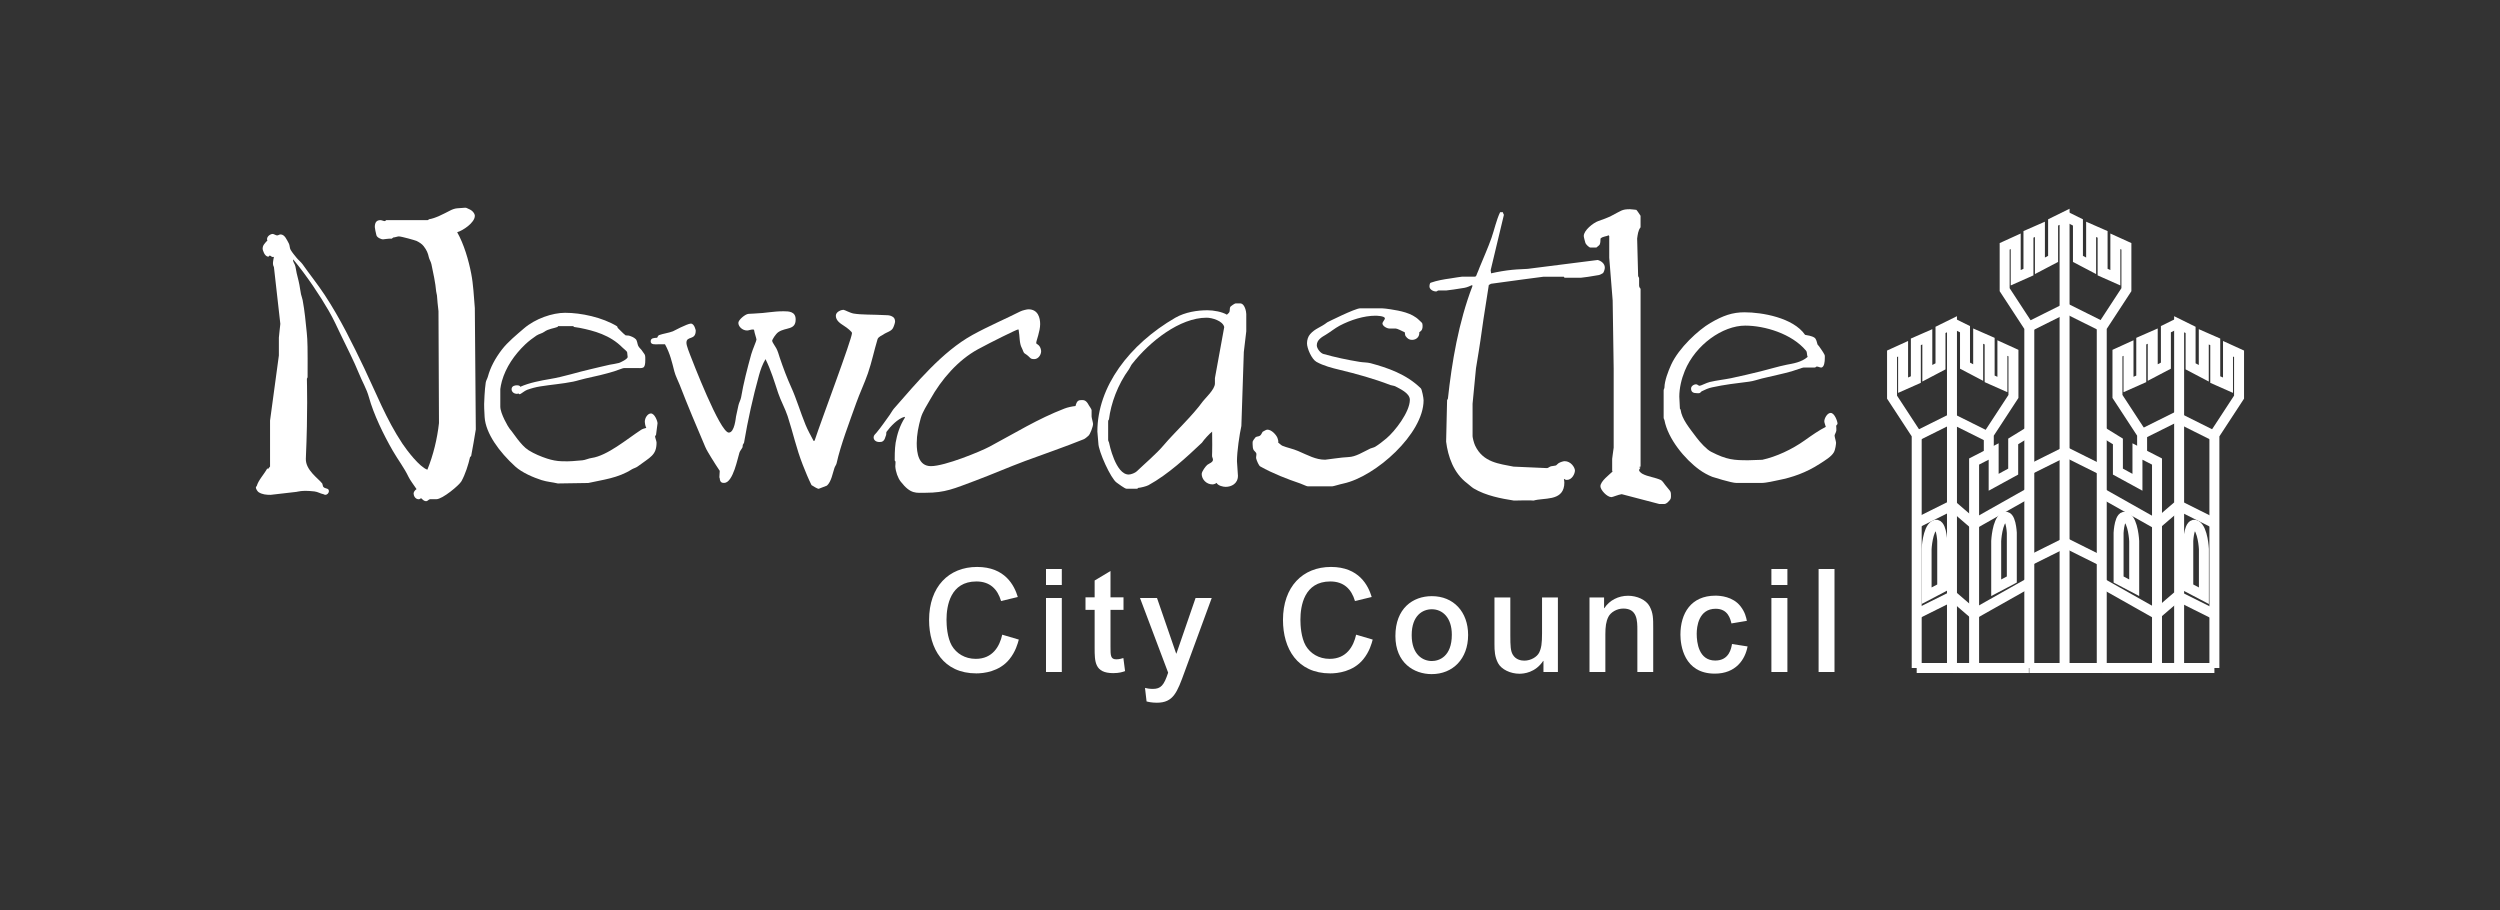 <?xml version="1.0" encoding="UTF-8"?>
<svg version="1.1" viewBox="0 0 250 91" xmlns="http://www.w3.org/2000/svg" xmlns:cc="http://creativecommons.org/ns#" xmlns:dc="http://purl.org/dc/elements/1.1/" xmlns:rdf="http://www.w3.org/1999/02/22-rdf-syntax-ns#">
<rect x="0" y="0" width="250" height="91" fill="#333333" stroke="none"/>
<g transform="translate(0,-961.4)">
<rect y="961.4" width="250" height="91" fill="#fff" opacity=".001"/>
<g transform="matrix(1.162,0,0,-1.17,191.67,1028.2)" fill="none" stroke="#fff" stroke-width=".858">
<path d="m0 0v19.927l-2.122 3.223v3.706l0.951 0.43v-3.115l1.098 0.483v3.223l0.987 0.429v-3.115l1.134 0.591v3.115l0.988 0.484v-29.381h-3.036z" fill="none" stroke="#fff" stroke-width=".858"/>
</g>
<g transform="matrix(1.162,0,0,-1.17,191.67,1005)" fill="none" stroke="#fff" stroke-width=".858">
<path d="m0 0 2.926 1.45" fill="none" stroke="#fff" stroke-width=".858"/>
</g>
<g transform="matrix(1.162,0,0,-1.17,202.93,1028.2)" fill="none" stroke="#fff" stroke-width=".858">
<path d="m0 0v29.112l-2.121 3.223v3.706l0.951 0.43v-3.116l1.097 0.484v3.222l0.987 0.43v-3.115l1.134 0.591v3.115l0.988 0.484v-38.566h-3.036z" fill="none" stroke="#fff" stroke-width=".858"/>
</g>
<g transform="matrix(1.162,0,0,-1.17,202.85,1004.6)" fill="none" stroke="#fff" stroke-width=".858">
<path d="m0 0-1.317-0.806v-2.578l-1.682-0.913v2.632l-1.683-0.859v-17.7" fill="none" stroke="#fff" stroke-width=".858"/>
</g>
<g transform="matrix(1.162,0,0,-1.17,195.28,1028.2)" fill="none" stroke="#fff" stroke-width=".858">
<path d="m0 0h6.547" fill="none" stroke="#fff" stroke-width=".858"/>
</g>
<g transform="matrix(1.162,0,0,-1.17,198.88,1005.1)" fill="none" stroke="#fff" stroke-width=".858">
<path d="m0 0-3.146 1.558" fill="none" stroke="#fff" stroke-width=".858"/>
</g>
<g transform="matrix(1.162,0,0,-1.17,198.88,1006.7)" fill="none" stroke="#fff" stroke-width=".858">
<path d="m0 0v1.611l2.121 3.223v3.706l-0.951 0.43v-3.115l-1.097 0.483v3.223l-0.988 0.43v-3.116l-1.133 0.591v3.115l-0.988 0.484" fill="none" stroke="#fff" stroke-width=".858"/>
</g>
<g transform="matrix(1.162,0,0,-1.17,192.66,1016.3)" fill="none" stroke="#fff" stroke-width=".858">
<path d="m0 0s0.082 1.683 0.672 2.027 0.672-1.325 0.672-1.325v-3.995l-1.344-0.701v3.994z" fill="none" stroke="#fff" stroke-width=".858"/>
</g>
<g transform="matrix(1.162,0,0,-1.17,199.62,1015.5)" fill="none" stroke="#fff" stroke-width=".858">
<path d="m0 0s0.082 1.683 0.672 2.027 0.672-1.325 0.672-1.325v-3.994l-1.344-0.703v3.995z" fill="none" stroke="#fff" stroke-width=".858"/>
</g>
<g transform="matrix(1.162,0,0,-1.17,221.44,1028.2)" fill="none" stroke="#fff" stroke-width=".858">
<path d="m0 0v19.927l2.122 3.223v3.706l-0.951 0.43v-3.115l-1.098 0.483v3.223l-0.987 0.429v-3.115l-1.134 0.591v3.115l-0.988 0.484v-29.381h3.036z" fill="none" stroke="#fff" stroke-width=".858"/>
</g>
<g transform="matrix(1.162,0,0,-1.17,221.44,1005)" fill="none" stroke="#fff" stroke-width=".858">
<path d="m0 0-2.926 1.45" fill="none" stroke="#fff" stroke-width=".858"/>
</g>
<g transform="matrix(1.162,0,0,-1.17,210.26,1004.6)" fill="none" stroke="#fff" stroke-width=".858">
<path d="m0 0 1.317-0.806v-2.578l1.682-0.913v2.632l1.683-0.859v-17.641" fill="none" stroke="#fff" stroke-width=".858"/>
</g>
<g transform="matrix(1.162,0,0,-1.17,217.82,1028.2)" fill="none" stroke="#fff" stroke-width=".858">
<path d="m0 0h-6.547" fill="none" stroke="#fff" stroke-width=".858"/>
</g>
<g transform="matrix(1.162,0,0,-1.17,214.21,1004.8)" fill="none" stroke="#fff" stroke-width=".858">
<path d="m0 0 3.145 1.558" fill="none" stroke="#fff" stroke-width=".858"/>
</g>
<g transform="matrix(1.162,0,0,-1.17,214.21,1006.7)" fill="none" stroke="#fff" stroke-width=".858">
<path d="m0 0v1.611l-2.121 3.223v3.706l0.951 0.43v-3.115l1.097 0.483v3.223l0.988 0.43v-3.116l1.133 0.591v3.115l0.988 0.484" fill="none" stroke="#fff" stroke-width=".858"/>
</g>
<g transform="matrix(1.162,0,0,-1.17,206.65,1028.2)" fill="none" stroke="#fff" stroke-width=".858">
<path d="m0 0h3.034v29.112l2.121 3.223v3.706l-0.951 0.43v-3.116l-1.097 0.484v3.222l-0.988 0.43v-3.115l-1.134 0.591v3.115l-0.985 0.484" fill="none" stroke="#fff" stroke-width=".858"/>
</g>
<g transform="matrix(1.162,0,0,-1.17,203.09,993.97)" fill="none" stroke="#fff" stroke-width=".858">
<path d="m0 0 2.926 1.45" fill="none" stroke="#fff" stroke-width=".858"/>
</g>
<g transform="matrix(1.162,0,0,-1.17,210.07,993.97)" fill="none" stroke="#fff" stroke-width=".858">
<path d="m0 0-2.926 1.45" fill="none" stroke="#fff" stroke-width=".858"/>
</g>
<g transform="matrix(1.162,0,0,-1.17,191.67,1013.7)" fill="none" stroke="#fff" stroke-width=".858">
<path d="m0 0 2.926 1.45" fill="none" stroke="#fff" stroke-width=".858"/>
</g>
<g transform="matrix(1.162,0,0,-1.17,191.67,1022.8)" fill="none" stroke="#fff" stroke-width=".858">
<path d="m0 0 2.926 1.45" fill="none" stroke="#fff" stroke-width=".858"/>
</g>
<g transform="matrix(1.162,0,0,-1.17,202.89,1010.7)" fill="none" stroke="#fff" stroke-width=".858">
<path d="m0 0-4.739-2.656-1.798 1.537" fill="none" stroke="#fff" stroke-width=".858"/>
</g>
<g transform="matrix(1.162,0,0,-1.17,202.89,1019.7)" fill="none" stroke="#fff" stroke-width=".858">
<path d="m0 0-4.739-2.656-1.798 1.537" fill="none" stroke="#fff" stroke-width=".858"/>
</g>
<g transform="matrix(1.162,0,0,-1.17,203.07,1008.3)" fill="none" stroke="#fff" stroke-width=".858">
<path d="m0 0 2.926 1.45" fill="none" stroke="#fff" stroke-width=".858"/>
</g>
<g transform="matrix(1.162,0,0,-1.17,203.07,1017.4)" fill="none" stroke="#fff" stroke-width=".858">
<path d="m0 0 2.926 1.45" fill="none" stroke="#fff" stroke-width=".858"/>
</g>
<g transform="matrix(1.162,0,0,-1.17,220.39,1016.3)" fill="none" stroke="#fff" stroke-width=".858">
<path d="m0 0s-0.082 1.683-0.672 2.027-0.672-1.325-0.672-1.325v-3.995l1.344-0.701v3.994z" fill="none" stroke="#fff" stroke-width=".858"/>
</g>
<g transform="matrix(1.162,0,0,-1.17,213.42,1015.5)" fill="none" stroke="#fff" stroke-width=".858">
<path d="m0 0s-0.082 1.683-0.672 2.027-0.672-1.325-0.672-1.325v-3.994l1.344-0.703v3.995z" fill="none" stroke="#fff" stroke-width=".858"/>
</g>
<g transform="matrix(1.162,0,0,-1.17,221.38,1013.7)" fill="none" stroke="#fff" stroke-width=".858">
<path d="m0 0-2.926 1.45" fill="none" stroke="#fff" stroke-width=".858"/>
</g>
<g transform="matrix(1.162,0,0,-1.17,221.38,1022.8)" fill="none" stroke="#fff" stroke-width=".858">
<path d="m0 0-2.926 1.45" fill="none" stroke="#fff" stroke-width=".858"/>
</g>
<g transform="matrix(1.162,0,0,-1.17,210.16,1010.7)" fill="none" stroke="#fff" stroke-width=".858">
<path d="m0 0 4.738-2.656 1.799 1.537" fill="none" stroke="#fff" stroke-width=".858"/>
</g>
<g transform="matrix(1.162,0,0,-1.17,210.16,1019.7)" fill="none" stroke="#fff" stroke-width=".858">
<path d="m0 0 4.738-2.656 1.799 1.537" fill="none" stroke="#fff" stroke-width=".858"/>
</g>
<g transform="matrix(1.162,0,0,-1.17,209.97,1008.3)" fill="none" stroke="#fff" stroke-width=".858">
<path d="m0 0-2.926 1.45" fill="none" stroke="#fff" stroke-width=".858"/>
</g>
<g transform="matrix(1.162,0,0,-1.17,209.97,1017.4)" fill="none" stroke="#fff" stroke-width=".858">
<path d="m0 0-2.926 1.45" fill="none" stroke="#fff" stroke-width=".858"/>
</g>
<g transform="matrix(1.162,0,0,-1.17,46.528,982.17)" fill="#fff">
<path d="m0 0c0.105 0 0.208-0.075 0.303-0.112 0.321-0.122 0.519-0.394 0.519-0.584 0-0.59-1.043-1.269-1.519-1.399 0.589-1.035 0.981-2.38 1.208-3.539 0.185-0.938 0.227-1.973 0.311-2.943l0.084-10.373c-0.126-0.76-0.253-1.519-0.399-2.27l-0.098-0.1c-0.135-0.618-0.409-1.477-0.744-2.068-0.189-0.331-1.625-1.528-2.157-1.528h-0.538c-0.105 0-0.216-0.168-0.321-0.168-0.242 0-0.307 0.151-0.449 0.254-0.036 0-0.099-0.09-0.204-0.09-0.306 0-0.443 0.311-0.443 0.485 0 0.127 0.088 0.27 0.253 0.383-0.233 0.343-0.562 0.778-0.688 1.041-0.369 0.775-0.906 1.458-1.364 2.249-0.785 1.359-1.636 3.082-2.052 4.584-0.19 0.69-0.584 1.336-0.858 2.021-0.416 1.027-1.085 2.322-1.559 3.302-0.322 0.669-0.626 1.342-1.038 2.048-0.742 1.281-1.884 2.985-3.043 4.374-0.03-0.036-0.02 0.021-0.02-0.085 0-0.105 0.109-0.255 0.151-0.361 0.08-0.189 0.09-0.461 0.154-0.709 0.105-0.421 0.232-0.892 0.295-1.35 0.02-0.122 0.05-0.299 0.08-0.462 0.04-0.174 0.111-0.333 0.142-0.507 0.174-0.922 0.259-1.856 0.354-2.784 0.07-0.669 0.08-1.267 0.07-3.802l-0.06-0.127c0-0.373 0.09-2.734-0.09-6.823-0.04-0.991 1.097-1.709 1.414-2.136l0.07-0.254c0.163-0.237 0.498-0.09 0.498-0.391 0-0.169-0.152-0.316-0.295-0.316-0.105 0-0.144 0.06-0.234 0.07-0.179 0.03-0.437 0.189-0.716 0.221-1.133 0.126-1.452-0.04-1.558-0.04-0.105 0-2.107-0.253-2.213-0.253-0.369 0-0.722 0.03-1.033 0.23-0.09 0.06-0.231 0.276-0.231 0.381 0 0.106 0.04 0.09 0.07 0.135 0.147 0.519 0.617 0.981 0.921 1.53l0.04-0.08 0.187 0.226v3.927l0.759 5.564v1.522c0 0.105 0.09 0.798 0.126 1.175l-0.552 4.862c-0.156 0.254-0.05 0.59 0 0.864h-0.156c-0.08 0.026-0.1 0.109-0.204 0.109-0.105 0-0.02-0.084-0.126-0.084-0.327 0-0.485 0.595-0.485 0.653 0 0.301 0.127 0.426 0.409 0.728 0.01 0.038-0.03 0.01-0.03 0.115 0 0.264 0.317 0.443 0.485 0.443 0.106 0 0.274-0.127 0.379-0.127 0.106 0 0.19 0.085 0.296 0.085 0.363 0 0.534-0.448 0.719-0.781 0.08-0.142 0.06-0.389 0.152-0.537 0.164-0.273 0.331-0.45 0.505-0.672 0.121-0.158 0.39-0.375 0.522-0.559 0.574-0.817 1.286-1.692 1.897-2.614 1.359-2.045 2.425-4.234 3.416-6.283 0.996-2.061 1.89-4.371 3.286-6.447 0.374-0.554 1.454-1.978 2.14-2.216 0.516 1.264 0.852 2.654 0.999 3.986l-0.042 9.566c-0.042 0.294-0.127 1.182-0.127 1.287 0 0.106-0.063 0.273-0.073 0.399-0.058 0.711-0.258 1.615-0.406 2.316-0.042 0.216-0.184 0.416-0.226 0.606-0.074 0.348-0.176 0.597-0.444 0.945-0.153 0.2-0.399 0.342-0.609 0.447-0.085 0.043-1.298 0.388-1.529 0.388-0.106 0-0.315-0.084-0.478-0.093l-0.129-0.101c-0.26 0.025-0.658-0.059-0.764-0.059-0.116 0-0.499 0.137-0.557 0.353-0.053 0.206-0.138 0.596-0.138 0.701 0 0.416 0.169 0.59 0.485 0.59 0.105 0 0.274-0.084 0.379-0.084 0.106 0 0.026 0.084 0.132 0.084h3.53c0.106 0 0.077 0.038 0.123 0.072 0.559 0.081 1.222 0.437 1.854 0.758 0.153 0.079 0.388 0.171 0.599 0.182 0.421 0.026 0.57 0.05 0.683 0.05" fill="#fff"/>
</g>
<g transform="matrix(1.162,0,0,-1.17,162.98,982.32)" fill="#fff">
<path d="m0 0c0.105 0 0.402-0.042 0.563-0.055 0.148-0.163 0.234-0.333 0.363-0.508v-0.983c-0.214-0.264-0.247-0.638-0.294-0.963l0.085-3.203c0-0.042 0.084-0.11 0.084-0.216v-0.579c0-0.106 0.036-0.201 0.126-0.293v-15.172c0-0.106-0.084 0.03-0.084-0.07 0-0.106 0.021-0.04 0.083-0.05-0.047-0.07-0.125-0.114-0.125-0.219 0-0.106 0.195-0.256 0.284-0.303 0.453-0.248 1.089-0.305 1.585-0.531 0.131-0.06 0.271-0.291 0.371-0.418 0.427-0.548 0.5-0.492 0.5-0.877 0-0.232 0.04-0.316-0.275-0.611-0.064-0.06-0.194-0.148-0.3-0.148h-0.419l-3.244 0.843c-0.291-0.04-0.778-0.253-0.884-0.253-0.379 0-0.948 0.617-0.948 0.928 0 0.432 0.786 1.006 1.041 1.255 0.014 0.04-0.03 0-0.03 0.11v0.98c0 0.105 0.127 0.853 0.13 0.959v6.749l-0.087 5.817-0.295 3.667v1.848l-0.067 0.071c-0.158-0.118-0.472-0.078-0.683-0.283-0.01-0.161 0-0.353-0.069-0.506-0.048-0.095-0.199-0.174-0.29-0.264h-0.509c-0.106-1e-3 -0.395 0.262-0.437 0.41-0.041 0.147-0.137 0.474-0.137 0.58 0 0.479 0.809 1.121 1.247 1.274 0.363 0.126 0.772 0.267 1.125 0.446 0.864 0.438 0.905 0.568 1.59 0.568" fill="#fff"/>
</g>
<g transform="matrix(1.162,0,0,-1.17,150.01,982.62)" fill="#fff">
<path d="m0 0h0.237c6e-3 -0.058 0.046-0.133 0.09-0.225l-1.138-4.724 0.034-0.277c0.573 0.13 1.208 0.241 1.798 0.299 0.627 0.063 0.843 0.042 1.349 0.084l6.031 0.759c0.315-0.085 0.61-0.321 0.61-0.653 0-0.106-0.046-0.307-0.149-0.464-0.115-0.061-0.237-0.147-0.374-0.173-0.496-0.095-1.421-0.227-1.527-0.227h-1.365c-0.105 0-0.078 0.048-0.113 0.085h-1.757c-0.105 0-2.995-0.401-4.513-0.602l-0.186-0.107c-0.259-1.551-0.723-4.646-0.723-4.751s-0.253-1.563-0.38-2.363l-0.294-3.034v-2.775c0-0.106 0.108-0.566 0.219-0.798 0.69-1.454 2.082-1.553 3.302-1.8l2.885-0.127c0.106 0 0.229 0.137 0.356 0.158 0.126 0.02 0.299 0.04 0.42 0.07l0.204 0.182c0.158 0.106 0.433 0.183 0.538 0.183 0.549 0 0.886-0.554 0.886-0.801 0-0.259-0.243-0.801-0.696-0.801-0.106 0-0.178 0.04-0.246 0.09-0.03-0.07 0.067-0.157 0.014-0.573-0.185-1.349-1.759-1.024-2.632-1.283-0.045 0-0.086 0.04-1.69 0-1.087 0.169-2.407 0.414-3.455 1.031-0.195 0.116-0.355 0.285-0.561 0.438-1.185 0.88-1.663 2.312-1.82 3.567l0.083 3.543 0.071 0.133c0.341 3.136 0.922 6.534 2.106 9.606l-0.013 0.105c-0.195-0.085-0.447-0.202-0.663-0.238-0.496-0.085-1.464-0.227-1.569-0.227h-0.664c-0.105 0-0.11-0.085-0.216-0.085-0.279 0-0.569 0.195-0.569 0.422 0 0.105 0.025 0.299 0.109 0.325 0.522 0.185 1.132 0.291 1.68 0.365 0.332 0.047 0.914 0.153 1.02 0.153h1.085c0.147 0 0.15 0.151 0.208 0.273 0.068 0.137 0.147 0.357 0.21 0.515 0.347 0.843 0.726 1.68 1.027 2.528 0.237 0.674 0.422 1.53 0.741 2.194" fill="#fff"/>
</g>
<g transform="matrix(1.162,0,0,-1.17,120.66,993.17)" fill="#fff">
<path d="m0 0c-2.298 0-4.88-2.01-6.435-3.981-0.089-0.116-0.163-0.311-0.237-0.412-0.986-1.343-1.564-2.939-1.732-4.305-0.023-0.037-0.069-0.064-0.069-0.17v-1.57c0-0.105 0.059-0.168 0.069-0.21 0.031-0.158 0.574-2.757 1.701-2.757 0.201 0 0.558 0.143 0.694 0.275 0.649 0.622 1.677 1.482 2.305 2.22 0.964 1.133 2.446 2.472 3.389 3.769 0.174 0.242 1.031 1.002 1.031 1.519v0.456l0.801 4.365c-0.116 0.532-1.053 0.801-1.517 0.801m2.513 1.223h0.369c0.416 0 0.532-0.738 0.532-0.912v-1.471l-0.211-1.771-0.211-6.324c-0.163-0.74-0.379-2.169-0.379-3.011 0-0.106 0.084-1.139 0.084-1.244 0-0.68-0.574-0.948-1.053-0.948-0.232 0-0.662 0.1-0.785 0.337-0.11-0.08-0.248-0.127-0.354-0.127-0.537 0-0.927 0.448-0.927 0.885 0 0.227 0.356 0.686 0.482 0.786 0.148 0.116 0.487 0.21 0.487 0.437 0 0.105-0.057 0.181-0.073 0.27-0.021 0.127 0.031 0.256 1e-3 2.135-0.247-0.198-0.685-0.667-0.876-0.949-1.308-1.229-2.898-2.702-4.6-3.63-0.19-0.1-0.667-0.218-0.911-0.236l-0.038-0.07h-0.937c-0.158 0-0.765 0.469-0.849 0.522-0.501 0.327-1.58 2.694-1.58 3.374 0 0.105-0.084 0.885-0.084 0.991 0 3.835 2.74 7.448 6.713 9.733 0.858 0.481 1.881 0.636 2.771 0.636 0.522 0 1.254-0.134 1.663-0.379 0.072 0.078 0.183 0.144 0.219 0.239 0.043 0.116 0.012 0.302 0.07 0.423 0.021 0.048 0.377 0.308 0.477 0.308" fill="#fff" fill-rule="evenodd"/>
</g>
<g transform="matrix(1.162,0,0,-1.17,136.02,992.23)" fill="#fff">
<path d="m0 0h1.591c0.106 0 0.399 0.016 1.021-0.085 0.79-0.126 1.829-0.295 2.466-0.933 0.211-0.211 0.291-0.199 0.291-0.478 0-0.243-0.03-0.387-0.286-0.557 0.039-0.348-0.225-0.645-0.62-0.645-0.237 0-0.391 0.098-0.554 0.32-0.048 0.063-0.057 0.205-0.069 0.322-0.23 0.119-0.668 0.327-0.773 0.327h-0.538c-0.232 0-0.616 0.211-0.616 0.444 0 0.105 0.211 0.315 0.211 0.421 0 0.226-0.785 0.232-0.801 0.232-1.001 0-2.151-0.361-3.089-0.851-0.416-0.222-0.805-0.543-1.195-0.775-0.343-0.2-0.775-0.44-0.775-0.904 0-0.284 0.322-0.675 0.575-0.743 0.98-0.274 2.074-0.506 3.117-0.674 0.29-0.048 0.645-0.038 0.929-0.111 1.444-0.39 3.076-0.923 4.336-2.155 0.089-0.09 0.233-0.816 0.233-1.017 0-2.871-4.143-6.522-6.888-7.112-0.306-0.06-0.874-0.243-0.979-0.243h-2.097c-0.106 0-0.439 0.175-0.645 0.243-1.085 0.364-2.385 0.861-3.449 1.461-0.116 0.06-0.295 0.472-0.347 0.672-0.032 0.121 0.036 0.297 0.015 0.423-0.021 0.105-0.138 0.176-0.223 0.286-0.084 0.105-0.099 0.371-0.099 0.477 0 0.311-0.048 0.244 0.226 0.603 0.084 0.11 0.255 0.08 0.376 0.148 0.137 0.07 0.15 0.188 0.259 0.35 0.121 0.06 0.298 0.184 0.404 0.184 0.379 0 0.768-0.456 0.868-0.698 0.042-0.105 0.101-0.297 0.069-0.412 0.108-0.07 0.262-0.23 0.356-0.267 0.406-0.168 0.912-0.258 1.35-0.448 0.864-0.368 1.524-0.746 2.331-0.746 0.105 0 1.453 0.211 2.002 0.226 0.632 0.02 1.235 0.42 1.888 0.731 0.111 0.05 0.304 0.08 0.42 0.152 0.3 0.179 0.656 0.456 0.966 0.715 0.723 0.6 2.016 2.254 2.016 3.298 0 0.579-0.889 0.951-1.253 1.151-0.111 0.057-0.304 0.067-0.419 0.109-1.412 0.543-2.932 0.958-4.381 1.306-0.601 0.142-1.371 0.334-1.987 0.677-0.411 0.231-0.812 1.151-0.812 1.583 0 0.29 0.095 0.588 0.269 0.783 0.432 0.496 0.909 0.567 1.478 1.015 0.016 0.01 2.389 1.195 2.832 1.195" fill="#fff"/>
</g>
<g transform="matrix(1.162,0,0,-1.17,102.84,992.33)" fill="#fff">
<path d="m0 0c0.832 0 1.012-0.732 1.012-1.265 0-0.627-0.338-1.417-0.338-1.602 0-0.115 0.073-0.069 0.231-0.227 0.132-0.126 0.191-0.384 0.191-0.489 0-0.311-0.248-0.674-0.59-0.674-0.427 0-0.275 0.145-0.823 0.482-0.121 0.074-0.16 0.308-0.244 0.456-0.232 0.41-0.176 1.028-0.278 1.557 0 0 0.038 0.034-0.067 0.034s-2.288-1.067-3.447-1.694c-1.707-0.928-3.132-2.563-4.096-4.281-0.269-0.48-0.657-1.044-0.815-1.597-0.2-0.712-0.347-1.433-0.347-2.145 0-0.848 0.158-1.96 1.222-1.96 1.207 0 4.259 1.252 5.028 1.657 2.239 1.186 4.165 2.383 6.462 3.263 0.274 0.106 0.627 0.181 0.953 0.218 0.115 0.458 0.256 0.511 0.562 0.511 0.184 0 0.371-0.038 0.577-0.433 0.063-0.127 0.245-0.331 0.245-0.436v-0.538c0-0.105 0.126-0.532 0.126-0.638 0-0.211-0.245-0.886-0.403-1.012-0.137-0.111-0.263-0.24-0.411-0.298-1.623-0.654-3.373-1.244-5.033-1.855-1.412-0.522-2.876-1.159-4.299-1.686-1.818-0.674-2.579-1.029-4.249-1.029-0.833 0-1.292-0.15-2.156 0.951-0.253 0.322-0.436 0.844-0.468 1.303 0 0.126 0.03 0.294 0.02 0.416-0.02 0.04-0.07 0.03-0.07 0.133 0 0.106-0.01 0.942 0.08 1.479 0.126 0.706 0.346 1.441 0.801 2.148l-0.03 0.062c-0.585-0.147-1.221-0.824-1.569-1.299l-0.02-0.249c-0.09-0.195-0.1-0.485-0.376-0.585-0.04-0.01-0.112-0.02-0.218-0.02-0.279 0-0.484 0.158-0.484 0.4 0 0.174 0.131 0.261 0.257 0.409 0.396 0.469 0.774 1.026 1.122 1.501 0.116 0.158 0.233 0.386 0.365 0.539 1.918 2.165 4.142 4.868 6.781 6.311 1.328 0.727 2.999 1.444 4.09 1.997 0.189 0.096 0.6 0.185 0.706 0.185" fill="#fff"/>
</g>
<g transform="matrix(1.162,0,0,-1.17,84.339,992.38)" fill="#fff">
<path d="m0 0c0.105 0 0.583-0.274 0.889-0.322 0.706-0.115 1.472-0.068 2.906-0.142 0.173-5e-3 0.376-0.063 0.518-0.184 0.106-0.089 0.134-0.258 0.134-0.363 0-0.106-0.108-0.427-0.187-0.564-0.158-0.279-0.559-0.339-0.849-0.555-0.089-0.063-0.408-0.179-0.472-0.384-0.29-0.954-0.495-1.95-0.827-2.91-0.295-0.848-0.717-1.728-1.012-2.555-0.569-1.596-1.343-3.586-1.685-5.14-0.021-0.116-0.144-0.266-0.185-0.398-0.148-0.426-0.27-1.184-0.649-1.511l-0.71-0.273c-0.105 0-0.454 0.213-0.616 0.317-0.267 0.537-0.52 1.14-0.747 1.719-0.569 1.439-0.838 2.747-1.307 4.175-0.216 0.653-0.585 1.296-0.817 1.981-0.316 0.948-0.61 1.936-1.087 2.894-0.266-0.454-0.422-0.886-0.559-1.376-0.521-1.865-0.963-3.849-1.29-5.773l-0.106-0.18-0.022-0.205c-0.09-0.179-0.21-0.293-0.268-0.461-0.137-0.385-0.537-2.586-1.316-2.586-0.148 0-0.358 0.01-0.378 0.392-0.04 0.04-0.04 0.1 0 0.636-0.208 0.331-0.493 0.727-0.73 1.133-0.179 0.305-0.397 0.629-0.523 0.93-0.754 1.759-1.497 3.499-2.192 5.285-0.137 0.358-0.365 0.772-0.465 1.167-0.205 0.796-0.361 1.507-0.801 2.304h-0.616c-0.233 0-0.617-0.054-0.617 0.251 0 0.301 0.309 0.29 0.558 0.308 0.04 0.062 0.07 0.192 0.172 0.229 0.369 0.131 0.806 0.179 1.18 0.321 0 0 1.251 0.66 1.547 0.66 0.31 0 0.421-0.58 0.421-0.59 0-0.891-0.801-0.417-0.801-1.054 0-0.253 0.278-0.92 0.32-1.035 0.163-0.412 2.562-6.637 3.326-6.637 0.501 0 0.601 1.285 0.622 1.375 0.069 0.29 0.138 0.642 0.211 0.969 0.048 0.216 0.19 0.457 0.227 0.673 0.205 1.212 0.532 2.458 0.869 3.67 0.122 0.427 0.453 1.153 0.453 1.259 0 0.105-0.169 0.545-0.209 0.834-0.038 0.036-0.044 0.03-0.15 0.03-0.105 0-0.337-0.084-0.442-0.084-0.417 0-0.759 0.342-0.759 0.653 0 0.248 0.572 0.738 0.862 0.769 0.169 0.016 0.339 0.021 0.507 0.027 1.096 0.042 1.566 0.195 2.531 0.195 0.452 0 1.032-0.021 1.032-0.696 0-0.938-0.837-0.65-1.485-1.082-0.242-0.163-0.538-0.646-0.538-0.752 0-0.105 0.239-0.416 0.361-0.643 0.126-0.232 0.212-0.546 0.296-0.804 0.301-0.88 0.637-1.763 0.969-2.485 0.474-1.033 0.806-2.177 1.249-3.246 0.184-0.443 0.452-0.926 0.697-1.382l0.081 0.03c0.616 1.858 3.218 8.691 3.218 9.202 0 0.105-0.412 0.446-0.707 0.625-0.337 0.211-0.684 0.46-0.684 0.85 0 0.353 0.485 0.509 0.652 0.509" fill="#fff"/>
</g>
<g transform="matrix(1.162,0,0,-1.17,174.47,992.63)" fill="#fff">
<path d="m0 0c1.475 0 4.174-0.452 5.196-1.927 0.193-0.034 0.58-0.089 0.801-0.237 0.169-0.111 0.214-0.396 0.271-0.588l0.141-0.166c0.142-0.211 0.333-0.455 0.465-0.719 0.037-0.074 0.018-0.241 0.018-0.347 0-0.173-0.032-0.737-0.316-0.737-0.106 0-0.253 0.084-0.359 0.084-0.105 0-0.089-0.084-0.195-0.084h-0.959c-0.105 0-0.674-0.226-1.011-0.321-0.838-0.237-1.74-0.411-2.572-0.616-0.342-0.085-0.719-0.222-1.098-0.27-1.064-0.131-2.148-0.258-3.202-0.489-0.305-0.064-0.596-0.194-0.88-0.336-0.048-0.021-0.074-0.095-0.169-0.142-0.074-0.037-0.136-0.018-0.241-0.018-0.311 0-0.506 0.089-0.506 0.4 0 0.19 0.216 0.359 0.443 0.359 0.105 0 0.189-0.127 0.295-0.127 0.105 0 0.59 0.258 0.88 0.326 0.585 0.137 1.234 0.206 1.813 0.322 0.849 0.173 1.738 0.39 2.571 0.59 0.717 0.174 1.471 0.411 2.235 0.564 0.527 0.1 1.26 0.201 1.796 0.668-0.083 0.155-0.027 0.399-0.138 0.53-1.222 1.455-3.561 2.143-5.237 2.143-1.929 0-4.27-1.626-5.197-3.865-0.295-0.712-0.473-1.499-0.473-2.205 0-0.106 0.043-0.695 0.052-1.027l0.058-0.083c0.106-0.805 0.74-1.549 1.388-2.408 0.295-0.39 0.862-1.005 1.231-1.19 1.369-0.701 1.982-0.73 3.215-0.73l1.199 0.04c1.183 0.258 2.54 0.871 3.668 1.672 0.58 0.411 1.236 0.866 1.795 1.14-0.043 0.155-0.128 0.371-0.128 0.476 0 0.253 0.253 0.717 0.548 0.717 0.342 0 0.59-0.738 0.59-0.907 0-0.105-0.116-0.121-0.116-0.21 0-0.127 0.031-0.256 0.015-0.382-0.021-0.179-0.152-0.335-0.152-0.44 0-0.106 0.126-0.506 0.126-0.612 0-0.105-0.055-0.579-0.187-0.811-0.216-0.379-0.755-0.692-1.213-0.987-1.175-0.759-2.379-1.168-3.549-1.394-0.305-0.06-1.047-0.243-1.484-0.243h-2.14c-0.437 0-2.062 0.518-2.078 0.523-0.379 0.147-0.79 0.377-1.09 0.593-1.275 0.911-2.727 2.658-3.028 4.255 0 0.042-0.069 0.104-0.069 0.209v2.329c0 0.105 0.069 0.163 0.069 0.248 0.01 0.585 0.323 1.394 0.576 1.947 0.659 1.439 2.353 2.976 3.371 3.567 1.096 0.637 1.902 0.916 2.961 0.916" fill="#fff"/>
</g>
<g transform="matrix(1.162,0,0,-1.17,56.521,992.68)" fill="#fff">
<path d="m0 0c1.359 0 3.194-0.383 4.468-1.156l0.055-0.139c0.212-0.186 0.401-0.427 0.675-0.633l0.288-0.023c0.169-0.052 0.42-0.137 0.583-0.3 0.126-0.126 0.137-0.391 0.2-0.544s0.213-0.28 0.292-0.375c0.084-0.11 0.18-0.243 0.27-0.381 0.073-0.11 0.061-0.348 0.061-0.454 0-0.843-0.19-0.716-0.869-0.716h-0.959c-0.106 0-0.547-0.189-0.843-0.279-0.79-0.242-1.651-0.438-2.488-0.617-0.332-0.068-0.712-0.2-1.054-0.268-0.922-0.185-1.909-0.258-2.825-0.406-0.38-0.058-0.766-0.163-1.135-0.294-0.221-0.079-0.534-0.37-0.639-0.37-0.106 0-0.05 0.043-0.085 0.058-0.299-0.099-0.611 0.089-0.611 0.363 0 0.306 0.333 0.337 0.443 0.337 0.037 0 0.279 0.01 0.304-0.128 0.773 0.348 1.774 0.534 2.559 0.665 1.185 0.195 2.359 0.585 3.508 0.843 0.527 0.116 1.08 0.264 1.634 0.38 0.247 0.047 0.552 0.084 0.799 0.152 0.074 0.021 0.744 0.317 0.744 0.512 0 0.106-0.042 0.274-0.042 0.38 0 0.105-0.258 0.275-0.405 0.422-1.06 1.07-2.45 1.438-3.668 1.681-0.163 0.031-0.377 0.068-0.543 0.086 0 0 0.058 0.066-0.048 0.066h-1.254c-0.105 0-0.029-0.032-0.049-0.064-0.312-0.124-0.818-0.164-1.166-0.422-0.184-0.137-0.47-0.185-0.675-0.322-0.29-0.195-0.661-0.467-0.967-0.757-0.922-0.874-1.67-1.95-2.007-3.141-0.052-0.2-0.136-0.569-0.136-0.674v-1.507c0-0.58 0.685-1.751 0.806-1.888 0.211-0.237 0.448-0.601 0.675-0.886 0.274-0.343 0.585-0.717 0.954-0.949 0.479-0.301 1.075-0.546 1.597-0.714 0.411-0.132 0.832-0.216 1.259-0.226 0.758-0.03 1.093 0.03 1.768 0.08 0.252 0.02 0.541 0.168 0.799 0.2 1.344 0.19 3.006 1.588 4.249 2.4 0.111 0.074 0.302 0.139 0.456 0.17-0.084 0.15-0.128 0.413-0.128 0.518 0 0.364 0.263 0.717 0.527 0.717 0.316 0 0.569-0.648 0.569-0.843 0-0.106-0.127-0.864-0.127-0.97 0-0.105-0.084-0.04-0.084-0.147 0-0.106 0.126-0.422 0.126-0.527 0-1.091-0.54-1.24-1.626-2.046-0.126-0.1-0.38-0.169-0.491-0.238-1.201-0.764-2.51-0.893-3.76-1.173l-2.619-0.04c-0.45 0.111-0.915 0.133-1.395 0.286-0.68 0.216-1.672 0.626-2.273 1.168-1.37 1.239-2.536 2.818-2.631 4.214-0.042 0.59-0.042 1.013-0.042 1.119 0 0.105 0.042 1.252 0.137 1.836 0.026 0.175 0.142 0.34 0.185 0.509 0.205 0.764 0.615 1.546 1.21 2.315 0.511 0.658 1.257 1.257 1.889 1.8 0.986 0.843 2.454 1.34 3.555 1.34" fill="#fff"/>
</g>
<g transform="matrix(1.162,0,0,-1.17,101.78,1021.1)" fill="#fff">
<path d="m0 0c-0.295 0.983-1.094 2.569-3.504 2.569-2.434 0-4.131-1.684-4.131-4.536 0-2.435 1.229-4.562 4.07-4.562 0.602 0 1.967 0.135 2.84 1.205 0.528 0.64 0.725 1.353 0.811 1.685l-1.426 0.418c-0.221-0.996-0.824-2.066-2.275-2.066-0.946 0-1.672 0.467-2.065 1.131-0.394 0.689-0.455 1.709-0.455 2.213 0 1.193 0.332 3.271 2.57 3.271 1.155 0 1.819-0.64 2.126-1.673" fill="#fff"/>
</g>
<path d="m104.6 1028.6h1.58v-7.4h-1.58v7.4zm0-8.7h1.58v-1.6h-1.58" fill="#fff" fill-rule="evenodd"/>
<g transform="matrix(1.162,0,0,-1.17,111.05,1018.5)" fill="#fff">
<path d="m0 0-1.365-0.812v-1.438h-0.787v-1.07h0.787v-3.245c0-1.181 0-2.164 1.598-2.164 0.517 0 0.812 0.098 1.021 0.172l-0.147 1.118c-0.111-0.036-0.345-0.11-0.615-0.11-0.492 0-0.492 0.344-0.492 1.057v3.172h1.119v1.07h-1.119" fill="#fff"/>
</g>
<g transform="matrix(1.162,0,0,-1.17,114,1021.2)" fill="#fff">
<path d="m0 0 2.422-6.381c-0.357-1.082-0.627-1.389-1.315-1.389-0.308 0-0.53 0.049-0.677 0.086l0.135-1.156c0.123-0.037 0.455-0.111 0.885-0.111 1.426 0 1.746 0.886 2.386 2.632l2.336 6.319h-1.39l-1.647-4.746h-0.025l-1.647 4.746" fill="#fff"/>
</g>
<g transform="matrix(1.162,0,0,-1.17,137.17,1021.1)" fill="#fff">
<path d="m0 0c-0.295 0.983-1.095 2.569-3.504 2.569-2.435 0-4.131-1.684-4.131-4.536 0-2.435 1.229-4.562 4.07-4.562 0.602 0 1.966 0.135 2.839 1.205 0.529 0.64 0.726 1.353 0.812 1.685l-1.426 0.418c-0.222-0.996-0.824-2.066-2.275-2.066-0.946 0-1.672 0.467-2.065 1.131-0.394 0.689-0.455 1.709-0.455 2.213 0 1.193 0.331 3.271 2.57 3.271 1.155 0 1.819-0.64 2.126-1.673" fill="#fff"/>
</g>
<g transform="matrix(1.162,0,0,-1.17,139.54,1025)" fill="#fff">
<path d="m0 0c0-2.299 1.598-3.258 3.123-3.258 1.819 0 3.135 1.303 3.135 3.344 0 1.98-1.254 3.32-3.123 3.32-1.635 0-3.135-1.045-3.135-3.406m1.402 0.074c0 1.696 0.958 2.212 1.733 2.212 0.898 0 1.721-0.688 1.721-2.175 0-1.882-1.106-2.25-1.721-2.25-0.75 0-1.733 0.516-1.733 2.213" fill="#fff" fill-rule="evenodd"/>
</g>
<g transform="matrix(1.162,0,0,-1.17,155.79,1028.6)" fill="#fff">
<path d="m0 0v6.369h-1.365v-3.062c0-0.873-0.061-1.266-0.246-1.647-0.184-0.369-0.713-0.689-1.279-0.689-0.27 0-0.737 0.074-0.995 0.516-0.185 0.32-0.209 0.714-0.209 1.648v3.234h-1.365v-3.984c0-0.578 0.024-1.082 0.307-1.623 0.295-0.553 1.082-0.91 1.844-0.91 0.369 0 1.365 0.086 2.041 1.094h0.025v-0.946" fill="#fff"/>
</g>
<g transform="matrix(1.162,0,0,-1.17,158.95,1028.6)" fill="#fff">
<path d="m0 0h1.365v3.209c0 0.676 0.061 1.106 0.258 1.5 0.197 0.393 0.725 0.713 1.291 0.713 1.205 0 1.205-1.057 1.205-1.844v-3.578h1.364v3.725c0 0.873 0 1.303-0.307 1.881s-1.106 0.91-1.856 0.91c-0.824 0-1.599-0.381-2.041-1.057h-0.025v0.91h-1.254" fill="#fff"/>
</g>
<g transform="matrix(1.162,0,0,-1.17,173.2,1025.8)" fill="#fff">
<path d="m0 0c-0.062-0.357-0.234-1.414-1.439-1.414-1.426 0-1.598 1.537-1.598 2.287 0 0.602 0.16 2.139 1.635 2.139 1.07 0 1.267-0.897 1.353-1.254l1.328 0.221c-0.062 0.295-0.148 0.738-0.554 1.254-0.651 0.824-1.733 0.898-2.151 0.898-2.103 0-3.012-1.512-3.012-3.332 0-0.897 0.295-3.332 2.962-3.332 1.795 0 2.607 1.193 2.816 2.324" fill="#fff"/>
</g>
<path d="m177.14 1028.6h1.6v-7.4h-1.6v7.4zm0-8.7h1.6v-1.6h-1.6" fill="#fff" fill-rule="evenodd"/>
<path d="m181.86 1028.6h1.59v-10.3h-1.59v10.3z" fill="#fff"/>
</g>
</svg>
